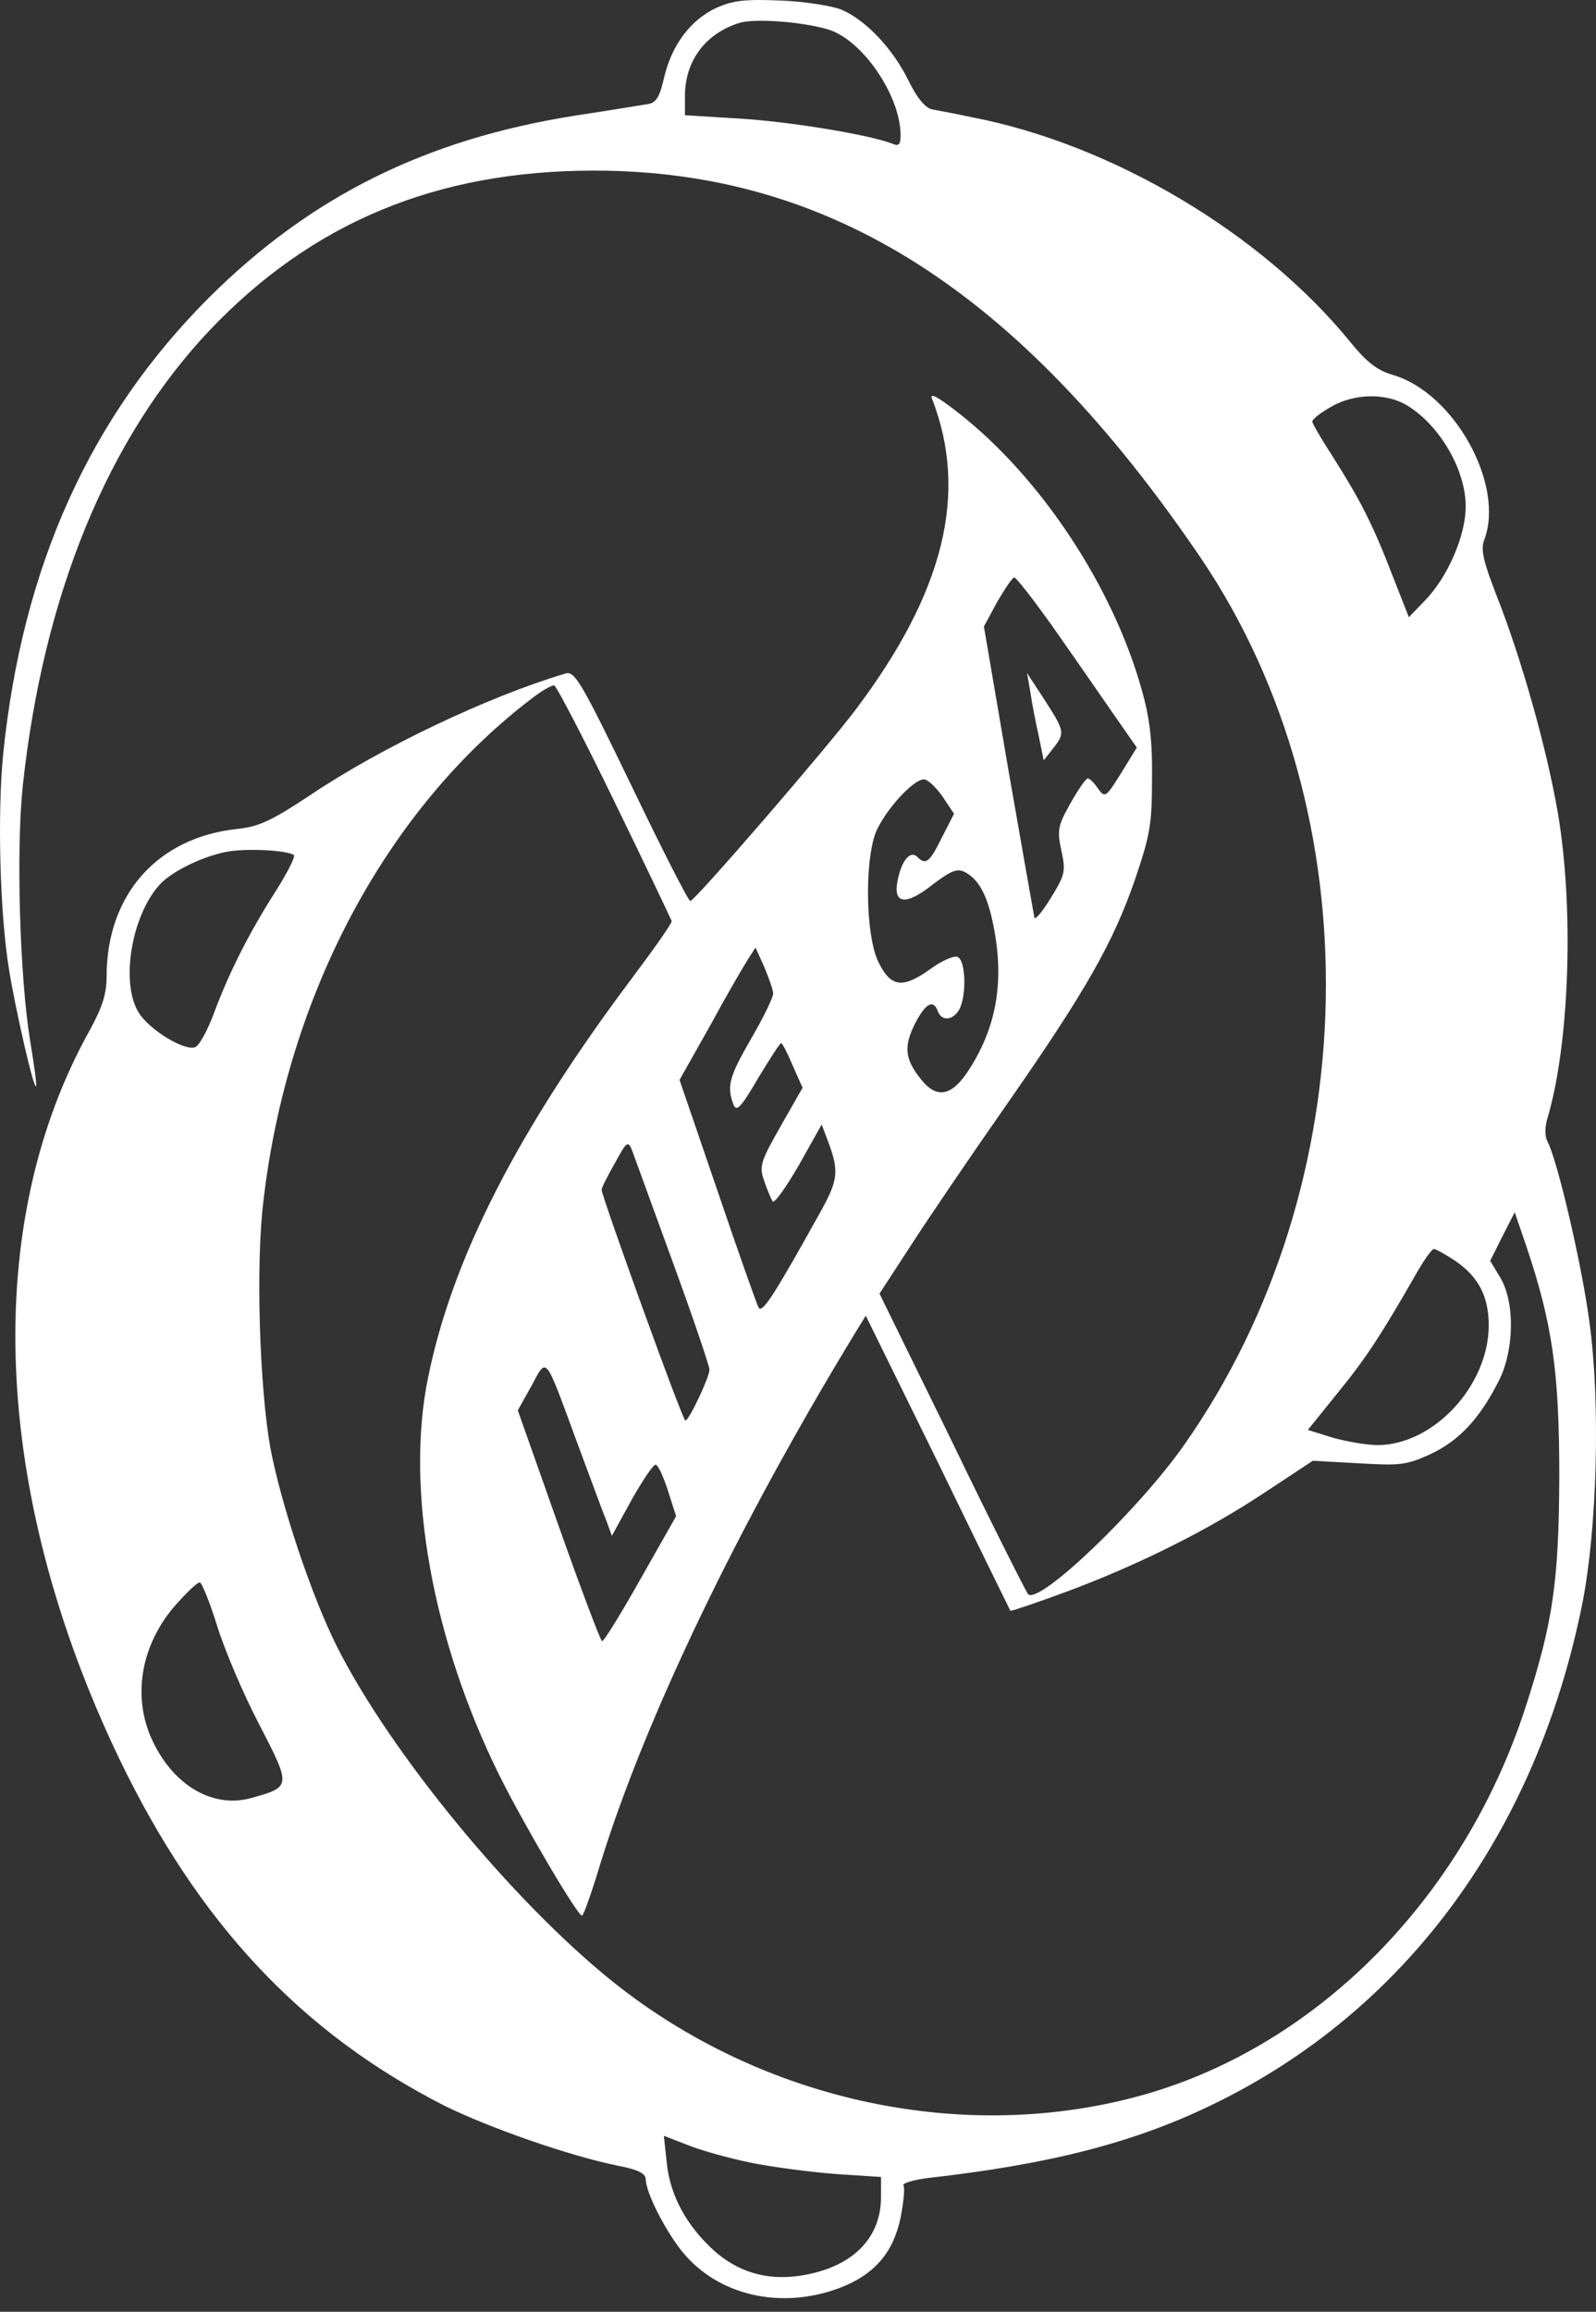 <svg width="58" height="84" viewBox="0 0 58 84" fill="none" xmlns="http://www.w3.org/2000/svg">
    <rect x="0" y="0" width="58" height="84" fill="#333333" stroke="none"/>
    <path
        d="M26.031 0.286C25.087 0.731 24.428 1.622 24.143 2.779C23.983 3.492 23.858 3.723 23.573 3.777C23.359 3.812 22.166 4.008 20.884 4.204C15.487 5.059 11.301 7.125 7.596 10.812C3.268 15.14 0.81 20.591 0.116 27.395C-0.098 29.532 -0.009 33.183 0.329 35.232C0.561 36.674 1.22 39.56 1.309 39.471C1.345 39.435 1.238 38.687 1.095 37.814C0.721 35.534 0.579 30.903 0.828 28.552C1.576 21.606 3.927 15.906 7.614 12.006C11.355 8.069 15.879 6.199 21.596 6.199C30.181 6.199 37.074 10.598 43.647 20.288C49.916 29.568 49.667 43.051 43.041 52.491C41.384 54.86 37.751 58.333 37.359 57.923C37.288 57.834 36.023 55.34 34.598 52.384L31.962 47.005L33.156 45.17C33.815 44.155 35.364 41.875 36.611 40.094C39.479 35.98 40.458 34.234 41.242 31.972C41.794 30.351 41.865 29.959 41.865 28.285C41.883 26.914 41.776 26.059 41.491 25.061C40.44 21.303 37.822 17.349 34.848 15.016C34.1 14.428 33.779 14.25 33.868 14.481C35.204 17.919 34.313 21.517 31.09 25.792C30.003 27.234 25.247 32.738 25.087 32.738C25.016 32.738 24.054 30.85 22.95 28.552C21.115 24.759 20.884 24.367 20.545 24.474C17.731 25.311 13.848 27.163 11.301 28.873C9.876 29.817 9.431 30.031 8.629 30.12C5.726 30.422 3.874 32.506 3.874 35.481C3.874 36.122 3.714 36.603 3.268 37.422C-0.686 44.493 -0.294 54.236 4.319 63.872C7.205 69.875 10.945 73.864 16.164 76.518C17.749 77.302 20.688 78.335 22.451 78.691C23.199 78.834 23.466 78.976 23.466 79.19C23.484 79.689 24.161 81.025 24.802 81.826C26.102 83.411 28.364 83.928 30.484 83.144C31.766 82.663 32.461 81.862 32.728 80.579C32.835 80.027 32.888 79.51 32.835 79.421C32.764 79.332 33.173 79.208 33.743 79.136C38.161 78.638 41.206 77.854 44.038 76.483C51.056 73.098 55.829 66.615 57.504 58.262C58.038 55.572 58.163 51.012 57.771 48.109C57.504 46.025 56.595 42.142 56.239 41.483C56.132 41.27 56.132 40.949 56.257 40.557C57.041 37.85 57.201 32.987 56.613 29.532C56.203 27.163 55.277 23.886 54.387 21.642C53.906 20.395 53.799 19.967 53.941 19.611C54.69 17.616 52.855 14.286 50.629 13.626C50.059 13.466 49.667 13.163 49.061 12.415C45.837 8.461 40.405 5.237 35.311 4.258C34.723 4.133 34.064 4.008 33.868 3.973C33.619 3.919 33.316 3.545 33.013 2.922C32.443 1.764 31.463 0.731 30.591 0.357C30.252 0.215 29.255 0.054 28.364 0.019C27.046 -0.035 26.637 0.019 26.031 0.286ZM30.092 1.069C31.339 1.444 32.728 3.474 32.728 4.917C32.728 5.255 32.657 5.326 32.425 5.22C31.606 4.899 28.703 4.418 26.904 4.311L24.891 4.186V3.492C24.891 2.227 25.621 1.23 26.85 0.838C27.403 0.66 29.13 0.784 30.092 1.069ZM51.163 14.749C52.338 15.479 53.265 17.082 53.265 18.4C53.265 19.468 52.606 20.983 51.768 21.837L51.199 22.425L50.611 20.929C49.898 19.077 49.453 18.204 48.473 16.654C48.046 15.995 47.69 15.39 47.69 15.319C47.69 15.229 47.992 14.998 48.367 14.784C49.221 14.286 50.397 14.268 51.163 14.749ZM38.214 22.71C38.891 23.672 39.853 25.061 40.369 25.809L41.313 27.163L40.743 28.089C40.191 28.98 40.156 28.998 39.906 28.659C39.764 28.445 39.603 28.285 39.532 28.285C39.461 28.285 39.176 28.695 38.909 29.176C38.446 29.995 38.41 30.155 38.57 30.903C38.731 31.651 38.713 31.776 38.196 32.613C37.893 33.112 37.626 33.433 37.591 33.344C37.573 33.255 37.145 30.832 36.647 27.982L35.756 22.764L36.237 21.873C36.522 21.392 36.789 20.983 36.86 20.983C36.932 20.983 37.537 21.766 38.214 22.71ZM22.326 29.122C23.466 31.456 24.392 33.415 24.41 33.468C24.428 33.539 23.787 34.448 22.985 35.517C18.8 41.092 16.431 45.74 15.558 50.051C14.721 54.112 15.718 59.615 18.159 64.531C19.049 66.312 20.973 69.59 21.151 69.607C21.204 69.607 21.507 68.752 21.828 67.684C23.448 62.447 26.815 55.43 31.09 48.412L31.463 47.806L34.082 53.132C35.507 56.071 36.7 58.493 36.718 58.529C36.754 58.547 37.644 58.244 38.713 57.852C41.402 56.855 43.949 55.572 45.98 54.218L47.708 53.078L49.364 53.168C50.878 53.257 51.109 53.239 52 52.829C53.015 52.348 53.763 51.565 54.458 50.193C55.028 49.089 55.063 47.343 54.529 46.435L54.155 45.812L54.6 44.921L55.046 44.048L55.473 45.295C56.417 48.109 56.666 49.837 56.666 53.666C56.649 57.496 56.435 58.956 55.438 62.038C53.193 68.948 47.903 74.31 41.58 76.109C35.097 77.943 27.723 76.376 22.255 71.994C18.622 69.073 14.204 63.712 12.245 59.829C11.301 57.941 10.215 54.664 9.823 52.598C9.431 50.371 9.288 45.972 9.573 43.639C10.446 36.087 14.115 29.283 19.441 25.293C19.726 25.079 20.047 24.901 20.136 24.901C20.207 24.901 21.204 26.807 22.326 29.122ZM34.278 28.98L34.67 29.568L34.224 30.44C33.779 31.349 33.636 31.438 33.334 31.135C33.084 30.886 32.764 31.26 32.621 31.99C32.443 32.863 32.924 32.916 33.904 32.132C34.563 31.634 34.794 31.545 35.061 31.687C35.56 31.936 35.881 32.524 36.094 33.593C36.504 35.588 36.237 37.262 35.239 38.829C34.598 39.845 34.046 39.952 33.458 39.203C32.888 38.491 32.835 38.028 33.245 37.209C33.636 36.443 33.922 36.3 34.082 36.745C34.224 37.12 34.634 37.084 34.865 36.674C35.133 36.158 35.097 34.875 34.794 34.769C34.652 34.715 34.189 34.929 33.779 35.232C32.799 35.926 32.372 35.873 31.927 34.964C31.428 33.967 31.41 30.975 31.909 30.066C32.354 29.211 33.28 28.267 33.601 28.321C33.761 28.356 34.046 28.641 34.278 28.98ZM10.678 31.064C10.749 31.117 10.446 31.705 10.019 32.382C9.075 33.86 8.344 35.285 7.774 36.817C7.543 37.44 7.24 37.992 7.098 38.046C6.706 38.206 5.406 37.404 5.032 36.781C4.373 35.695 4.782 33.272 5.797 32.15C6.207 31.687 7.311 31.135 8.202 30.957C8.897 30.814 10.375 30.886 10.678 31.064ZM28.097 36.104C28.097 36.247 27.741 36.977 27.296 37.743C26.494 39.132 26.405 39.471 26.654 40.13C26.761 40.415 26.922 40.254 27.545 39.186C27.973 38.473 28.347 37.903 28.382 37.903C28.436 37.903 28.614 38.26 28.81 38.723L29.166 39.524L28.364 40.931C27.634 42.214 27.581 42.374 27.777 42.926C27.884 43.247 28.026 43.567 28.079 43.656C28.151 43.728 28.578 43.122 29.041 42.321L29.86 40.86L30.056 41.377C30.502 42.552 30.484 42.837 29.789 44.084C28.115 47.094 27.688 47.753 27.563 47.504C27.492 47.361 26.815 45.455 26.067 43.247L24.695 39.239L25.799 37.28C26.387 36.193 27.011 35.125 27.171 34.875L27.456 34.43L27.777 35.142C27.937 35.534 28.097 35.962 28.097 36.104ZM24.464 45.901C25.194 47.895 25.782 49.641 25.782 49.766C25.782 50.051 25.034 51.618 24.909 51.618C24.802 51.618 21.863 43.46 21.863 43.229C21.863 43.158 22.077 42.73 22.344 42.267C22.789 41.448 22.825 41.43 22.985 41.84C23.074 42.071 23.733 43.906 24.464 45.901ZM52.908 45.829C53.745 46.417 54.102 47.112 54.102 48.18C54.084 50.353 52.107 52.491 50.076 52.508C49.684 52.508 48.954 52.384 48.438 52.241L47.529 51.956L48.634 50.585C49.667 49.32 50.237 48.43 51.501 46.221C51.768 45.758 52.036 45.384 52.107 45.384C52.178 45.384 52.534 45.58 52.908 45.829ZM20.955 52.366C21.436 53.666 21.917 54.967 22.041 55.269L22.237 55.804L22.95 54.503C23.342 53.809 23.733 53.221 23.823 53.221C23.912 53.221 24.108 53.648 24.268 54.147L24.571 55.091L23.288 57.353C22.576 58.618 21.952 59.633 21.881 59.633C21.828 59.633 21.115 57.745 20.296 55.43L18.817 51.244L19.316 50.353C19.886 49.303 19.779 49.178 20.955 52.366ZM7.881 59.045C8.149 59.918 8.825 61.521 9.413 62.643C10.589 64.923 10.589 64.923 9.128 65.333C7.774 65.707 6.367 64.923 5.584 63.338C4.782 61.735 5.085 59.793 6.385 58.315C6.777 57.87 7.169 57.496 7.258 57.496C7.329 57.496 7.614 58.19 7.881 59.045ZM27.296 78.584C28.079 78.745 29.469 78.923 30.377 78.994L32.016 79.101V79.831C32.016 81.381 30.911 82.431 29.006 82.699C27.83 82.859 26.797 82.538 25.942 81.772C24.945 80.864 24.357 79.778 24.232 78.602L24.125 77.605L24.998 77.943C25.479 78.139 26.512 78.424 27.296 78.584Z"
        fill="white" />
    <path
        d="M37.448 25.168C37.501 25.56 37.644 26.273 37.751 26.753L37.929 27.626L38.267 27.199C38.712 26.629 38.695 26.575 37.964 25.435L37.323 24.456L37.448 25.168Z"
        fill="white" />
</svg>